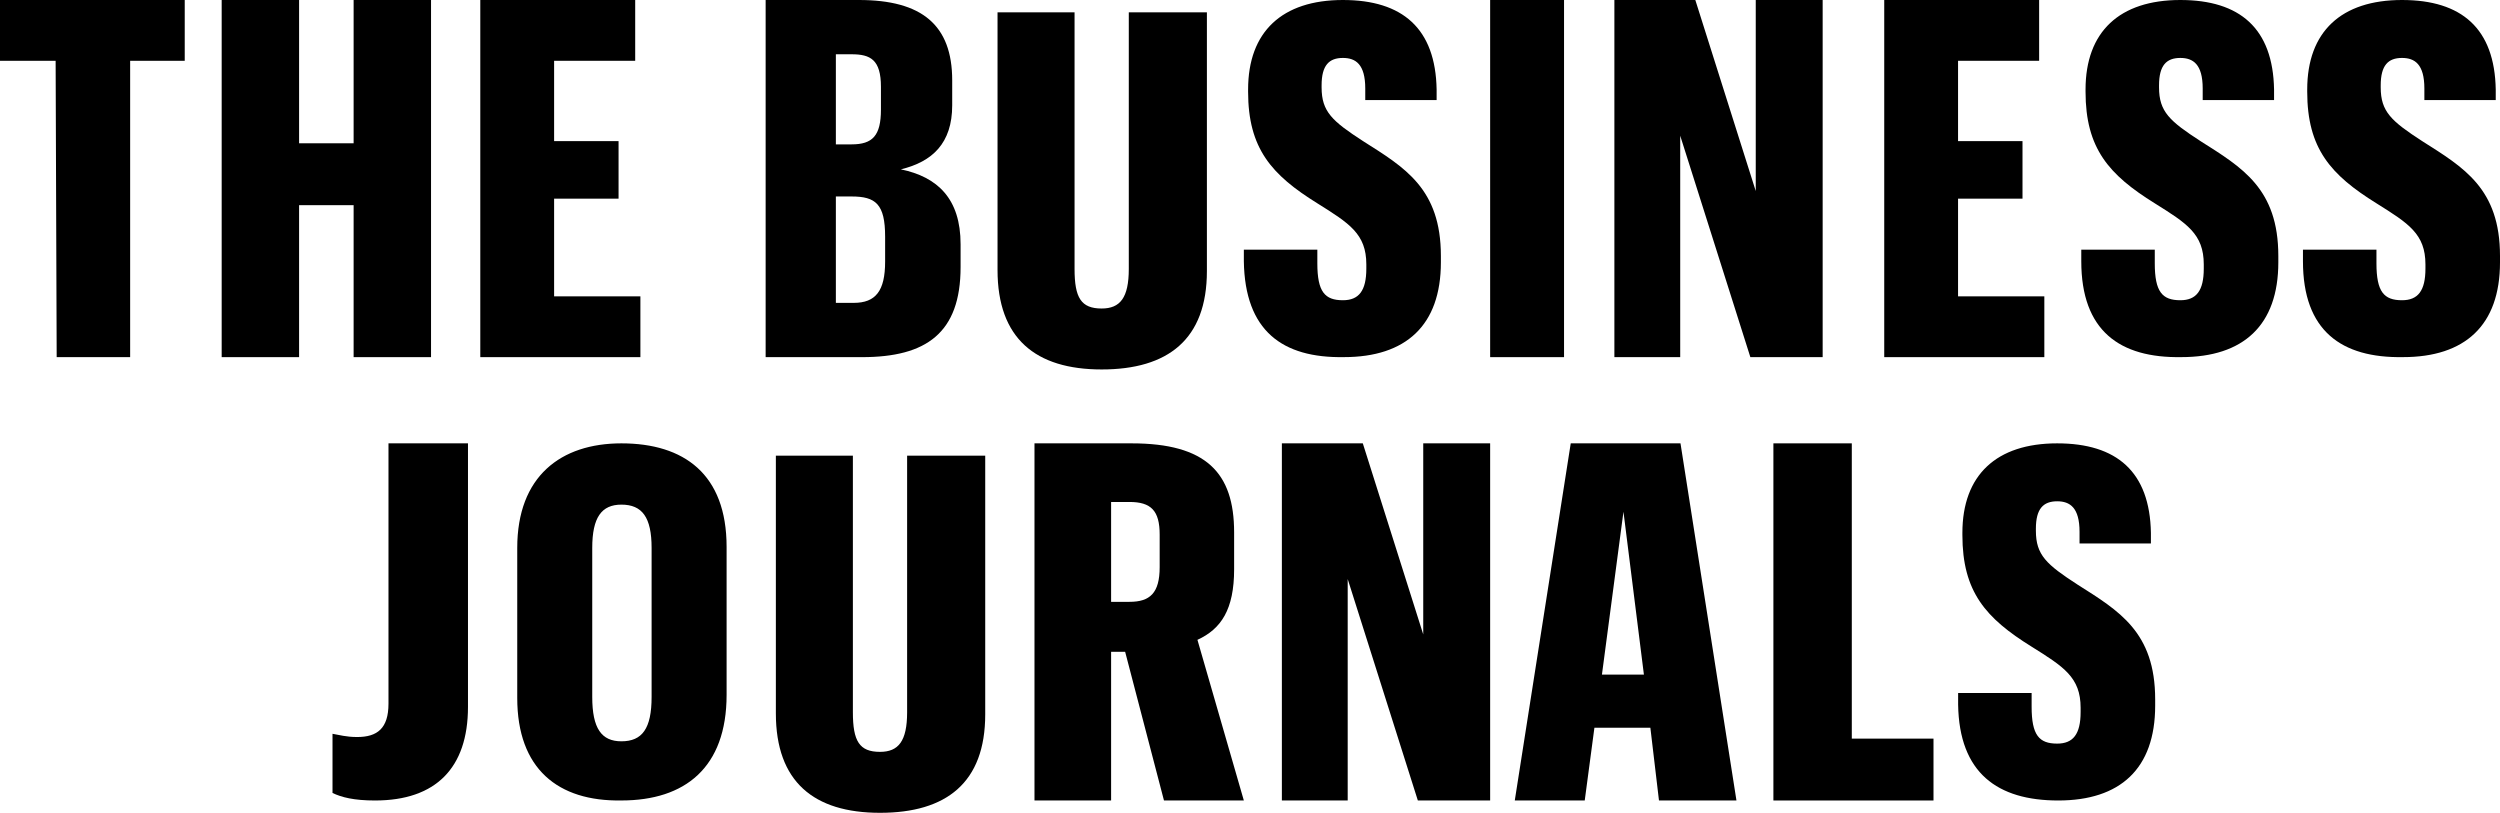 <?xml version="1.0" encoding="UTF-8"?>
<svg width="203px" height="66px" viewBox="0 0 203 66" version="1.1" xmlns="http://www.w3.org/2000/svg" xmlns:xlink="http://www.w3.org/1999/xlink">
    <!-- Generator: Sketch 54.1 (76490) - https://sketchapp.com -->
    <title>bizjournals-logo</title>
    <desc>Created with Sketch.</desc>
    <g id="Page-1" stroke="none" stroke-width="1" fill="none" fill-rule="evenodd">
        <g id="Homepage" transform="translate(-988, -4051)" fill="#000000" fill-rule="nonzero">
            <g id="As-seen-in" transform="translate(0, 3942)">
                <g id="bizjournals-logo" transform="translate(988, 109)">
                    <polygon id="Path" points="4.517 4.936 0 4.936 0 0 15 0 15 4.936 10.568 4.936 10.568 29 4.602 29"></polygon>
                    <polygon id="Path" points="18 2.93584812e-16 24.286 2.93584812e-16 24.286 11.635 28.714 11.635 28.714 0 35 0 35 29 28.714 29 28.714 16.66 24.286 16.66 24.286 29 18 29"></polygon>
                    <polygon id="Path" points="39 0 51.578 0 51.578 4.936 44.994 4.936 44.994 11.459 50.227 11.459 50.227 16.131 44.994 16.131 44.994 24.064 52 24.064 52 29 39 29"></polygon>
                    <path d="M62,0 L69.745,0 C74.851,0 77.319,2.027 77.319,6.523 L77.319,8.55 C77.319,11.635 75.702,13.134 73.149,13.751 C76.128,14.368 78,16.131 78,19.833 L78,21.684 C78,27.061 75.191,29 70,29 L62.17,29 L62.17,1.27220085e-15 L62,0 Z M69.149,11.723 C70.851,11.723 71.532,11.018 71.532,8.903 L71.532,7.052 C71.532,4.848 70.681,4.407 69.149,4.407 L67.872,4.407 L67.872,11.723 L69.149,11.723 Z M69.319,24.593 C71.106,24.593 71.872,23.623 71.872,21.243 L71.872,19.216 C71.872,16.571 71.106,15.954 69.149,15.954 L67.872,15.954 L67.872,24.593 L69.319,24.593 Z" id="Shape"></path>
                    <path d="M98,1 L98,22.012 C98,27.569 94.829,30 89.456,30 C84.083,30 81,27.482 81,21.925 L81,1 L87.254,1 L87.254,21.838 C87.254,24.183 87.782,25.051 89.456,25.051 C90.953,25.051 91.658,24.183 91.658,21.838 L91.658,1 L98,1 Z" id="Path"></path>
                    <path d="M101,21.214 L101,20.273 L106.968,20.273 L106.968,21.385 C106.968,23.694 107.573,24.379 109.043,24.379 C110.341,24.379 110.946,23.609 110.946,21.812 L110.946,21.47 C110.946,18.99 109.562,18.134 106.968,16.509 C103.249,14.199 101.346,12.061 101.346,7.442 L101.346,7.271 C101.346,2.566 104.114,0 109.043,0 C113.886,0 116.568,2.31 116.654,7.271 L116.654,8.126 L110.859,8.126 L110.859,7.185 C110.859,5.218 110.081,4.705 109.043,4.705 C107.919,4.705 107.314,5.303 107.314,6.929 L107.314,7.1 C107.314,9.067 108.178,9.837 110.686,11.462 C114.059,13.601 117,15.311 117,20.786 L117,21.299 C117,26.431 114.146,28.998 109.13,28.998 C104.114,29.083 101.086,26.859 101,21.214 L101,21.214 Z" id="Path"></path>
                    <polygon id="Path" points="121 0 127 0 127 29 121 29"></polygon>
                    <polygon id="Path" points="131 0 137.66 0 142.567 15.514 142.567 1.27220085e-15 148 1.27220085e-15 148 29 142.129 29 136.433 11.018 136.433 29 131.088 29 131.088 1.27220085e-15"></polygon>
                    <polygon id="Path" points="153 0 165.578 0 165.578 4.936 158.994 4.936 158.994 11.459 164.227 11.459 164.227 16.131 158.994 16.131 158.994 24.064 166 24.064 166 29 153 29"></polygon>
                    <path d="M169,21.214 L169,20.273 L174.968,20.273 L174.968,21.385 C174.968,23.694 175.573,24.379 177.043,24.379 C178.341,24.379 178.946,23.609 178.946,21.812 L178.946,21.47 C178.946,18.99 177.562,18.134 174.968,16.509 C171.249,14.199 169.346,12.061 169.346,7.442 L169.346,7.271 C169.346,2.566 172.114,0 177.043,0 C181.886,0 184.568,2.31 184.654,7.271 L184.654,8.126 L178.859,8.126 L178.859,7.185 C178.859,5.218 178.081,4.705 177.043,4.705 C175.919,4.705 175.314,5.303 175.314,6.929 L175.314,7.1 C175.314,9.067 176.178,9.837 178.686,11.462 C182.059,13.601 185,15.311 185,20.786 L185,21.299 C185,26.431 182.146,28.998 177.13,28.998 C172.114,29.083 169,26.859 169,21.214 L169,21.214 Z" id="Path"></path>
                    <path d="M187,21.214 L187,20.273 L192.968,20.273 L192.968,21.385 C192.968,23.694 193.573,24.379 195.043,24.379 C196.341,24.379 196.946,23.609 196.946,21.812 L196.946,21.47 C196.946,18.99 195.562,18.134 192.968,16.509 C189.249,14.199 187.346,12.061 187.346,7.442 L187.346,7.271 C187.346,2.566 190.114,0 195.043,0 C199.886,0 202.568,2.31 202.654,7.271 L202.654,8.126 L196.859,8.126 L196.859,7.185 C196.859,5.218 196.081,4.705 195.043,4.705 C193.919,4.705 193.314,5.303 193.314,6.929 L193.314,7.1 C193.314,9.067 194.178,9.837 196.686,11.462 C200.059,13.601 203,15.311 203,20.786 L203,21.299 C203,26.431 200.146,28.998 195.13,28.998 C190.114,29.083 187,26.859 187,21.214 L187,21.214 Z" id="Path"></path>
                    <path d="M27,64.389 L27,59.584 C27.545,59.672 28.091,59.846 29,59.846 C30.636,59.846 31.545,59.148 31.545,57.139 L31.545,36 L38,36 L38,57.401 C38,62.38 35.364,65 30.455,65 C28.727,65 27.727,64.738 27,64.389 Z" id="Path"></path>
                    <path d="M42,56.676 L42,44.493 C42,38.66 45.552,36 50.458,36 C55.532,36 59,38.488 59,44.408 L59,56.419 C59,62.338 55.617,64.998 50.458,64.998 C45.299,65.084 42,62.424 42,56.676 Z M52.91,56.59 L52.91,44.493 C52.91,42.006 52.149,40.976 50.458,40.976 C48.851,40.976 48.09,42.006 48.09,44.493 L48.09,56.59 C48.09,59.164 48.851,60.194 50.458,60.194 C52.149,60.194 52.91,59.164 52.91,56.59 Z" id="Shape"></path>
                    <path d="M80,37 L80,58.012 C80,63.569 76.829,66 71.456,66 C66.083,66 63,63.482 63,57.925 L63,37 L69.254,37 L69.254,57.838 C69.254,60.183 69.782,61.051 71.456,61.051 C72.953,61.051 73.658,60.183 73.658,57.838 L73.658,37 L80,37 Z" id="Path"></path>
                    <path d="M84,36 L91.887,36 C97.933,36 100.211,38.38 100.211,43.228 L100.211,46.225 C100.211,49.486 99.16,51.073 97.232,51.954 L101,65 L94.515,65 L91.361,52.924 L90.222,52.924 L90.222,65 L84,65 L84,36 Z M91.711,48.869 C93.376,48.869 94.165,48.164 94.165,46.049 L94.165,43.404 C94.165,41.465 93.464,40.76 91.711,40.76 L90.222,40.76 L90.222,48.869 L91.711,48.869 Z" id="Shape"></path>
                    <polygon id="Path" points="104 36 110.66 36 115.567 51.514 115.567 36 121 36 121 65 115.129 65 109.433 47.018 109.433 65 104.088 65 104.088 36"></polygon>
                    <path d="M134.01,59.094 L129.466,59.094 L128.68,65 L123,65 L127.544,36 L136.456,36 L141,65 L134.709,65 L134.01,59.094 Z M130.078,54.775 L133.485,54.775 L131.825,41.553 L130.078,54.775 Z" id="Shape"></path>
                    <polygon id="Path" points="144 36 150.366 36 150.366 59.976 157 59.976 157 65 144 65"></polygon>
                    <path d="M159,57.215 L159,56.274 L164.968,56.274 L164.968,57.386 C164.968,59.696 165.573,60.381 167.043,60.381 C168.341,60.381 168.946,59.611 168.946,57.814 L168.946,57.472 C168.946,54.991 167.562,54.136 164.968,52.51 C161.249,50.201 159.346,48.062 159.346,43.442 L159.346,43.271 C159.346,38.566 162.114,36 167.043,36 C171.886,36 174.568,38.31 174.654,43.271 L174.654,44.127 L168.859,44.127 L168.859,43.186 C168.859,41.218 168.081,40.705 167.043,40.705 C165.919,40.705 165.314,41.304 165.314,42.929 L165.314,43.1 C165.314,45.068 166.178,45.838 168.686,47.463 C172.059,49.602 175,51.313 175,56.788 L175,57.301 C175,62.434 172.146,65 167.13,65 C162.2,65 159.086,62.776 159,57.215 L159,57.215 Z" id="Path"></path>
                </g>
            </g>
        </g>
    </g>
</svg>